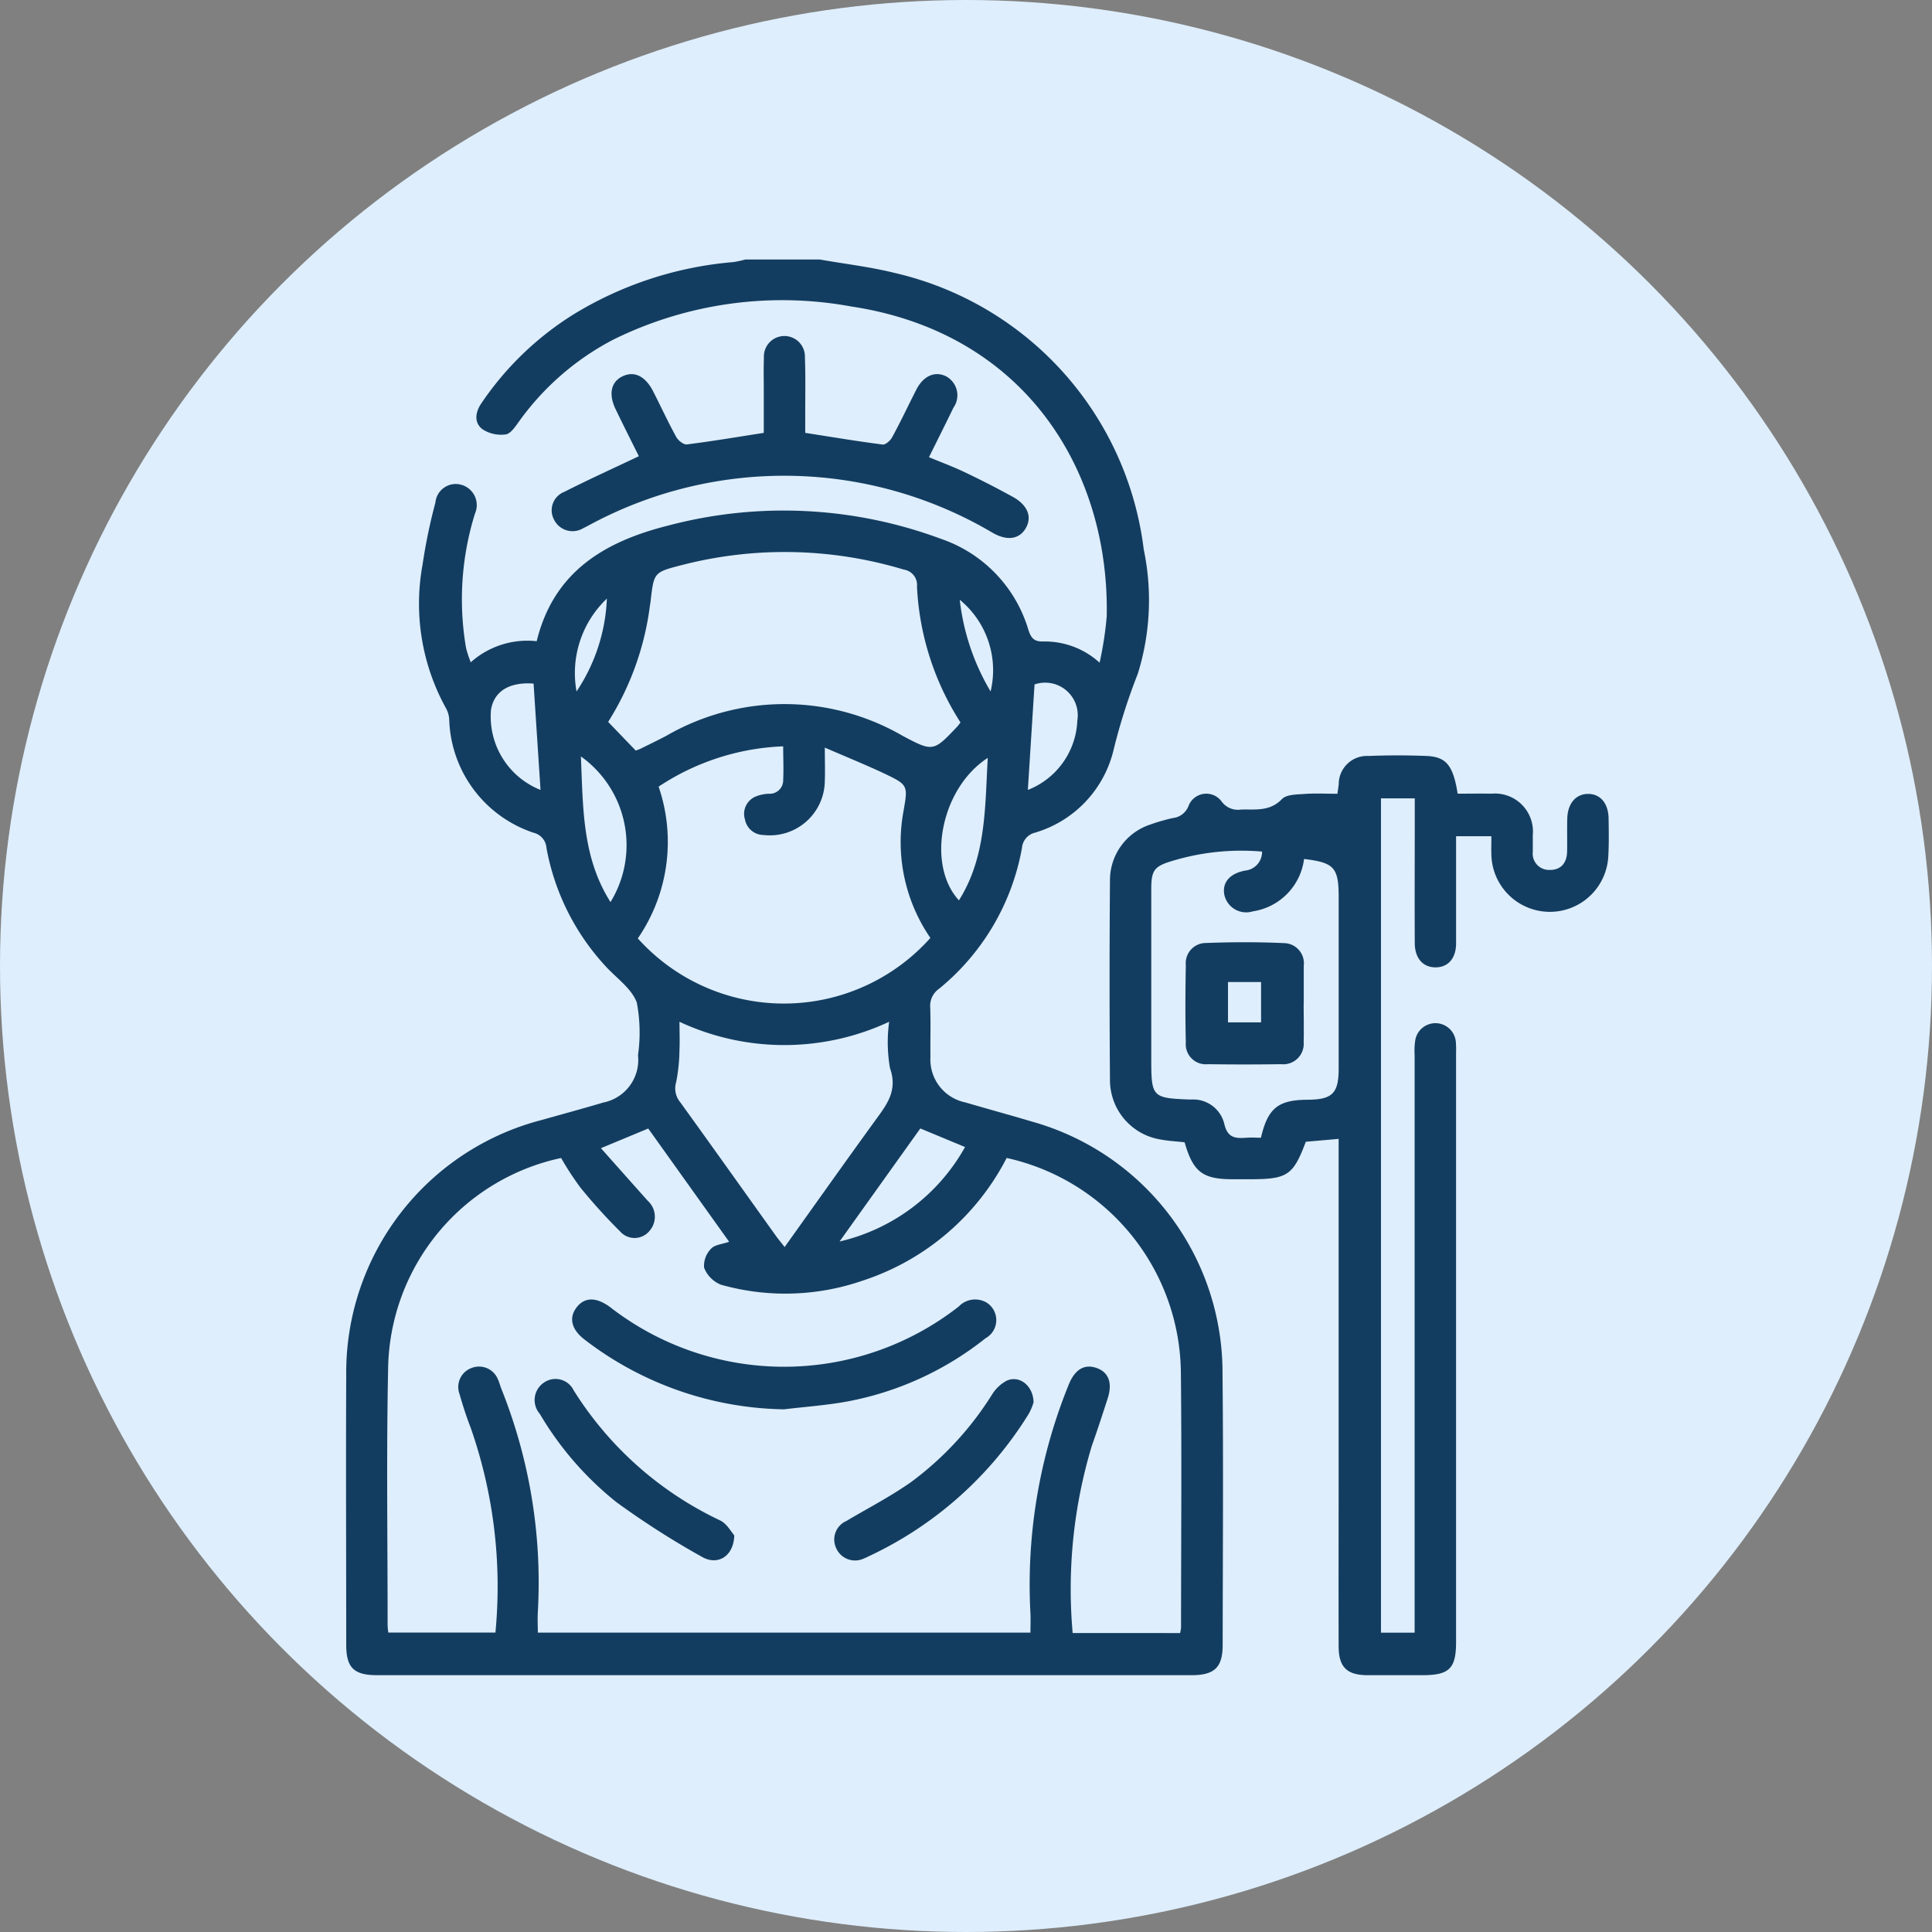 <svg xmlns="http://www.w3.org/2000/svg" xmlns:xlink="http://www.w3.org/1999/xlink" width="67" height="67" viewBox="0 0 67 67">
  <rect x="0" y="0" width="67" height="67" fill="#808080" stroke="none"/>
  <defs>
    <clipPath id="clip-path">
      <rect id="Rectángulo_36191" data-name="Rectángulo 36191" width="43.796" height="49.095" fill="#133d60"/>
    </clipPath>
  </defs>
  <g id="Grupo_136069" data-name="Grupo 136069" transform="translate(-766.256 -4806)">
    <g id="Grupo_136015" data-name="Grupo 136015">
      <circle id="Elipse_4978" data-name="Elipse 4978" cx="33.5" cy="33.5" r="33.5" transform="translate(766.256 4806)" fill="#deeefc"/>
      <g id="Grupo_136005" data-name="Grupo 136005" transform="translate(778.256 4815)">
        <g id="Grupo_136004" data-name="Grupo 136004" clip-path="url(#clip-path)">
          <path id="Trazado_128246" data-name="Trazado 128246" d="M16.433,0c.878.155,1.769.257,2.631.474a11.244,11.244,0,0,1,8.6,9.582,8.582,8.582,0,0,1-.205,4.307,20.506,20.506,0,0,0-.834,2.613,3.947,3.947,0,0,1-2.732,2.9.593.593,0,0,0-.451.524,8.159,8.159,0,0,1-2.877,4.89.722.722,0,0,0-.306.643c.021.574,0,1.15.008,1.725a1.516,1.516,0,0,0,1.208,1.572c.766.225,1.536.434,2.3.662a9.042,9.042,0,0,1,6.621,8.748c.032,3.132.009,6.264.005,9.4,0,.786-.283,1.054-1.082,1.054H1.082c-.807,0-1.074-.257-1.075-1.049,0-3.116-.015-6.232,0-9.348A9.045,9.045,0,0,1,6.8,29.836c.706-.2,1.415-.39,2.117-.6a1.506,1.506,0,0,0,1.211-1.615v-.048a5.546,5.546,0,0,0-.045-1.806c-.182-.5-.735-.866-1.119-1.3A8.2,8.2,0,0,1,6.95,20.4a.582.582,0,0,0-.449-.522A4.275,4.275,0,0,1,3.58,15.995a.914.914,0,0,0-.1-.409,7.494,7.494,0,0,1-.827-5A19.1,19.1,0,0,1,3.1,8.427a.707.707,0,0,1,.908-.612.731.731,0,0,1,.462,1,9.985,9.985,0,0,0-.311,4.638c.02.093.05.184.078.275.018.058.042.115.088.24a2.95,2.95,0,0,1,2.287-.732c.592-2.415,2.356-3.456,4.561-4.01a15.662,15.662,0,0,1,9.463.462,4.766,4.766,0,0,1,3.031,3.166c.1.3.215.4.524.392a2.822,2.822,0,0,1,1.942.735,12.106,12.106,0,0,0,.247-1.606c.1-5.086-2.859-9.844-8.863-10.747A13.225,13.225,0,0,0,9.263,2.781,9.3,9.3,0,0,0,6,5.616c-.129.176-.291.427-.463.449a1.181,1.181,0,0,1-.81-.182c-.3-.235-.24-.6-.027-.907A10.663,10.663,0,0,1,7.846,1.93,12.607,12.607,0,0,1,13.432.089,3.518,3.518,0,0,0,13.844,0ZM28.925,47.633a1.419,1.419,0,0,0,.033-.192c0-2.94.025-5.88-.006-8.82a7.7,7.7,0,0,0-6.042-7.464A8.627,8.627,0,0,1,17.9,35.417a8.207,8.207,0,0,1-4.9.135,1.041,1.041,0,0,1-.583-.591.842.842,0,0,1,.243-.657c.125-.139.387-.156.626-.24l-2.806-3.928-1.64.682c.572.644,1.1,1.237,1.625,1.826a.743.743,0,0,1,.066,1.034A.669.669,0,0,1,9.5,33.7a19.162,19.162,0,0,1-1.378-1.524,10.33,10.33,0,0,1-.663-1.018,7.588,7.588,0,0,0-6,7.343c-.061,2.955-.016,5.912-.017,8.868a2.464,2.464,0,0,0,.025.246H5.181a16.68,16.68,0,0,0-.86-7.108c-.151-.385-.276-.783-.391-1.181a.7.7,0,0,1,.433-.889.706.706,0,0,1,.908.406c.047.1.073.211.114.315A18.078,18.078,0,0,1,6.652,46.9c-.015.246,0,.495,0,.718H23.735c0-.246.01-.454,0-.661a18.44,18.44,0,0,1,1.319-7.919c.21-.531.534-.748.967-.6s.565.53.39,1.067-.354,1.093-.547,1.633a17.2,17.2,0,0,0-.665,6.494ZM10.84,18.28a5.908,5.908,0,0,1-.721,5.263,6.809,6.809,0,0,0,10.146-.016,5.874,5.874,0,0,1-.936-4.376c.16-.915.172-.928-.671-1.33-.64-.3-1.3-.568-2.054-.895,0,.48.013.811,0,1.141a1.908,1.908,0,0,1-2.127,1.89.661.661,0,0,1-.643-.541.65.65,0,0,1,.33-.774,1.279,1.279,0,0,1,.505-.115.467.467,0,0,0,.491-.48c.019-.378,0-.757,0-1.165a8.386,8.386,0,0,0-4.323,1.4m10.473-2.227A9.571,9.571,0,0,1,19.8,11.346a.539.539,0,0,0-.457-.593,14.29,14.29,0,0,0-7.709-.154c-.959.247-.957.254-1.071,1.242-.007.063-.02.126-.028.189a9.883,9.883,0,0,1-1.445,4.005l.957.994c.073-.028.12-.041.163-.062.3-.149.6-.293.9-.451a8.181,8.181,0,0,1,8.19,0c1.064.569,1.076.546,1.9-.322.033-.034.059-.075.113-.145M11.564,26.436c0,.365.014.663,0,.959a6.18,6.18,0,0,1-.116,1.137.748.748,0,0,0,.143.694c1.113,1.541,2.213,3.09,3.319,4.636.089.124.189.24.3.384,1.062-1.486,2.086-2.932,3.126-4.367.4-.553.809-1.039.528-1.837a5.25,5.25,0,0,1-.029-1.608,8.588,8.588,0,0,1-7.272,0m5.554,7.62a6.725,6.725,0,0,0,4.35-3.276l-1.551-.644-2.8,3.919m5.139-16.77c-1.626,1.051-2.142,3.7-1,4.94.949-1.507.9-3.21,1-4.94M8.145,17.232c.077,1.789.043,3.5,1.027,5.051a3.781,3.781,0,0,0-1.027-5.051m-1.4,1.158c-.082-1.244-.162-2.469-.241-3.684-.848-.062-1.365.27-1.476.9a2.738,2.738,0,0,0,1.717,2.788m16.9,0a2.7,2.7,0,0,0,1.716-2.407,1.13,1.13,0,0,0-1.484-1.251c-.077,1.208-.154,2.424-.232,3.657M7.994,14.979a6.241,6.241,0,0,0,1.052-3.219,3.558,3.558,0,0,0-1.052,3.219m14.359,0a3.16,3.16,0,0,0-1.07-3.18,7.953,7.953,0,0,0,1.07,3.18" transform="translate(0)" fill="#133d60"/>
          <path id="Trazado_128247" data-name="Trazado 128247" d="M81.845,49.346c.019-.139.034-.231.045-.323a.979.979,0,0,1,1.024-.984c.67-.025,1.343-.027,2.013,0,.693.028.931.327,1.087,1.308.385,0,.78-.007,1.175,0a1.318,1.318,0,0,1,1.431,1.437c0,.192,0,.383,0,.575a.565.565,0,0,0,.575.632c.4.01.608-.241.615-.641.007-.383-.005-.767.006-1.15.016-.518.3-.844.722-.845s.7.322.71.845c.008.447.015.9-.011,1.342a2.029,2.029,0,0,1-4.053-.06c-.008-.206,0-.413,0-.659H85.96v.5c0,1.07,0,2.141,0,3.212,0,.524-.279.836-.713.835s-.717-.312-.72-.837c-.008-1.486,0-2.972,0-4.458V49.51H83.355V78.443h1.167v-.566q0-9.73,0-19.461a2.437,2.437,0,0,1,.023-.525.71.71,0,0,1,1.407.072,3.414,3.414,0,0,1,.007.383q0,10.21,0,20.42c0,.921-.234,1.151-1.166,1.151-.639,0-1.278,0-1.917,0-.7-.005-.987-.282-.989-.991-.006-2.061,0-4.122,0-6.183q0-5.44,0-10.881v-.544l-1.138.1c-.438,1.16-.635,1.295-1.893,1.3-.224,0-.448,0-.671,0-1.02-.006-1.346-.257-1.64-1.282-.268-.03-.551-.043-.828-.095A2.087,2.087,0,0,1,73.957,59.3q-.028-3.475,0-6.95a2.03,2.03,0,0,1,1.393-1.931,6.615,6.615,0,0,1,.781-.226.657.657,0,0,0,.553-.428.658.658,0,0,1,1.14-.153.7.7,0,0,0,.683.285c.5-.012.994.073,1.414-.363.154-.16.5-.158.77-.177.377-.028.758-.007,1.155-.007M79.23,51.355a8.262,8.262,0,0,0-3.1.32c-.637.188-.741.326-.741.981q0,2.924,0,5.848c0,1.375.015,1.4,1.369,1.451a1.108,1.108,0,0,1,1.159.824c.112.515.389.526.775.5.17-.014.342,0,.5,0,.241-1.032.6-1.311,1.617-1.318.86-.005,1.079-.221,1.079-1.081q0-2.972,0-5.944c0-1.028-.157-1.2-1.2-1.324a2.107,2.107,0,0,1-1.779,1.816.774.774,0,0,1-.989-.591c-.071-.413.192-.721.723-.823a.648.648,0,0,0,.588-.652" transform="translate(-47.464 -30.823)" fill="#133d60"/>
          <path id="Trazado_128248" data-name="Trazado 128248" d="M28.709,10.783c.926.144,1.8.291,2.685.405.1.013.267-.135.328-.248.3-.547.562-1.11.846-1.664.247-.481.661-.651,1.048-.442a.748.748,0,0,1,.233,1.079c-.27.559-.55,1.114-.847,1.714.43.179.843.331,1.238.52q.841.4,1.661.851c.522.286.682.692.462,1.083s-.649.463-1.165.161a14.2,14.2,0,0,0-13.878-.313c-.1.052-.2.11-.3.156A.716.716,0,0,1,20,13.794a.685.685,0,0,1,.351-.963c.838-.424,1.694-.813,2.59-1.238-.258-.517-.534-1.066-.8-1.617-.261-.531-.169-.963.238-1.156s.791,0,1.06.528.515,1.063.8,1.58c.067.121.255.27.368.256.868-.109,1.732-.256,2.666-.4,0-.5,0-1.023,0-1.544,0-.352-.009-.7.005-1.055A.712.712,0,1,1,28.7,8.159c.025.686.009,1.374.011,2.061,0,.189,0,.377,0,.563" transform="translate(-12.786 -4.772)" fill="#133d60"/>
          <path id="Trazado_128249" data-name="Trazado 128249" d="M29.235,104.5a11.636,11.636,0,0,1-6.9-2.418c-.453-.347-.55-.745-.289-1.1.275-.377.685-.387,1.172-.028a9.83,9.83,0,0,0,12.092-.019.785.785,0,0,1,.964-.138.718.718,0,0,1-.035,1.239,10.912,10.912,0,0,1-4.735,2.181c-.749.143-1.516.193-2.275.286" transform="translate(-14.062 -64.626)" fill="#133d60"/>
          <path id="Trazado_128250" data-name="Trazado 128250" d="M54.184,109.226a2,2,0,0,1-.162.391,12.966,12.966,0,0,1-5.561,4.953,1.842,1.842,0,0,1-.173.079.715.715,0,0,1-.957-.379.7.7,0,0,1,.358-.925c.751-.447,1.534-.849,2.246-1.351a11.1,11.1,0,0,0,2.809-3.037,1.337,1.337,0,0,1,.506-.478c.433-.2.921.164.933.746" transform="translate(-30.34 -69.597)" fill="#133d60"/>
          <path id="Trazado_128251" data-name="Trazado 128251" d="M25.2,113.839c-.022.729-.579,1.055-1.123.74a29.013,29.013,0,0,1-2.97-1.9,11.157,11.157,0,0,1-2.65-3.056.729.729,0,0,1,.147-1.089.7.7,0,0,1,1.026.271,12.069,12.069,0,0,0,5.077,4.511c.236.112.387.4.493.518" transform="translate(-11.736 -69.59)" fill="#133d60"/>
          <path id="Trazado_128252" data-name="Trazado 128252" d="M85.387,68.237c0,.447.011.9,0,1.342a.711.711,0,0,1-.783.771q-1.27.018-2.541,0A.694.694,0,0,1,81.3,69.6c-.021-.894-.016-1.789,0-2.684a.7.7,0,0,1,.7-.769c.9-.034,1.813-.037,2.717.005a.7.7,0,0,1,.673.787c0,.432,0,.863,0,1.294M83.91,67.5H82.763v1.4H83.91Z" transform="translate(-52.177 -42.445)" fill="#133d60"/>
        </g>
      </g>
    </g>
  </g>
</svg>
